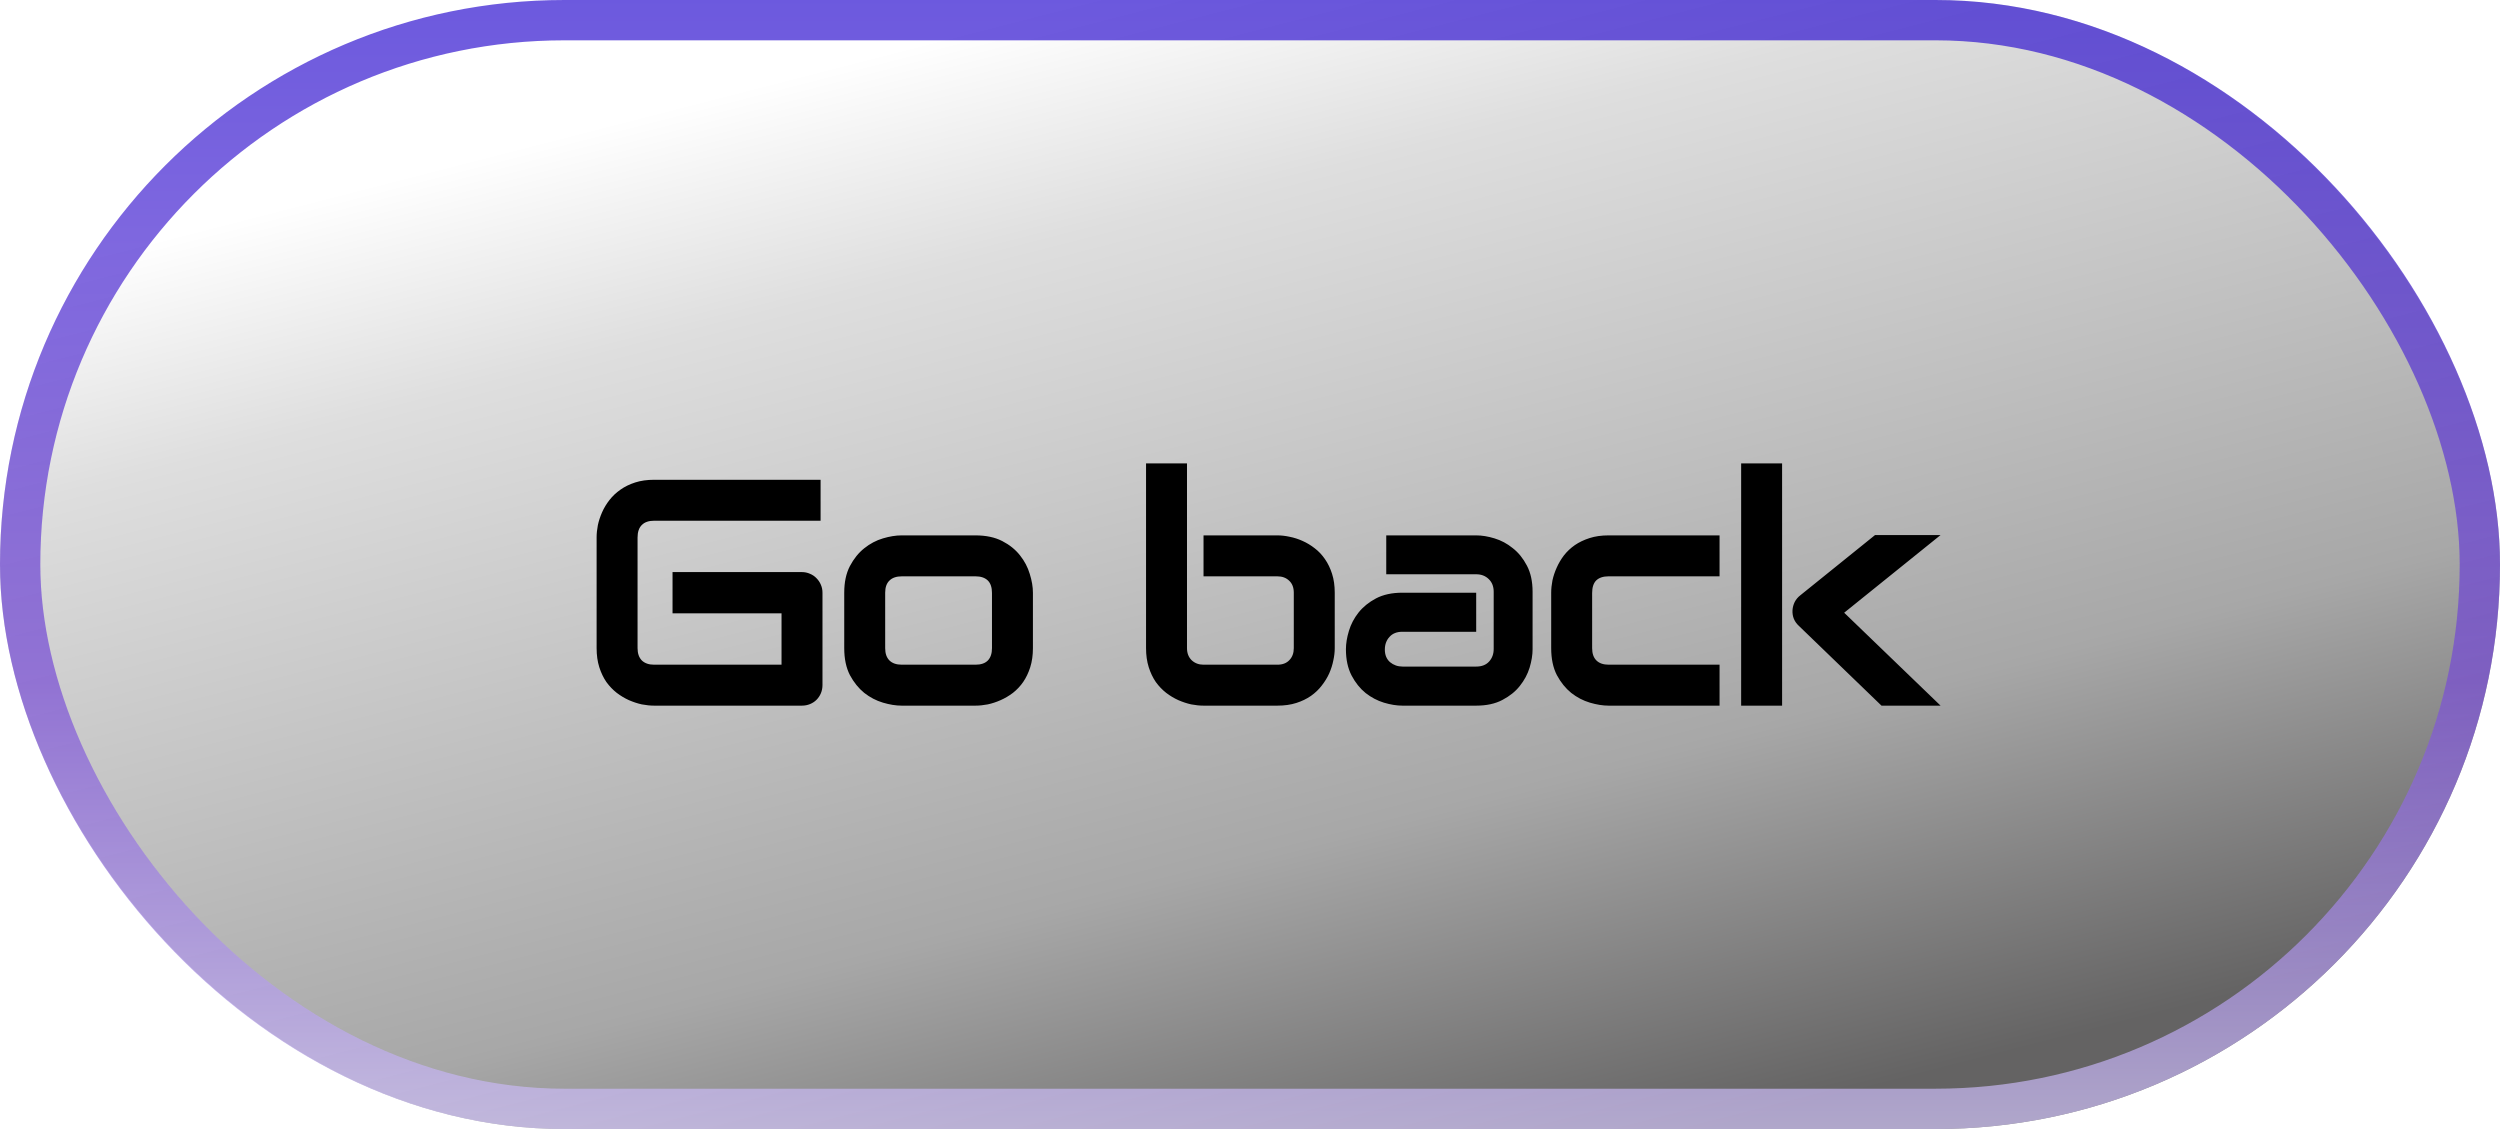 <svg width="124" height="56" viewBox="0 0 124 56" fill="none" xmlns="http://www.w3.org/2000/svg">
<g filter="url(#filter0_b_382_99)">
<rect width="124" height="56" rx="28" fill="url(#paint0_linear_382_99)" fill-opacity="0.9"/>
<rect x="1" y="1" width="122" height="54" rx="27" stroke="url(#paint1_linear_382_99)" stroke-opacity="0.7" stroke-width="2"/>
</g>
<path d="M40.795 33.977C40.795 34.122 40.769 34.258 40.717 34.383C40.665 34.508 40.592 34.617 40.498 34.711C40.41 34.8 40.303 34.87 40.178 34.922C40.053 34.974 39.917 35 39.772 35H32.443C32.256 35 32.053 34.979 31.834 34.938C31.62 34.891 31.407 34.82 31.193 34.727C30.985 34.633 30.785 34.513 30.592 34.367C30.399 34.216 30.227 34.036 30.076 33.828C29.93 33.615 29.813 33.37 29.725 33.094C29.636 32.812 29.592 32.497 29.592 32.148V26.648C29.592 26.461 29.613 26.26 29.654 26.047C29.701 25.828 29.772 25.615 29.865 25.406C29.959 25.193 30.081 24.99 30.233 24.797C30.384 24.604 30.563 24.435 30.772 24.289C30.985 24.138 31.23 24.018 31.506 23.93C31.782 23.841 32.094 23.797 32.443 23.797H40.701V25.828H32.443C32.178 25.828 31.975 25.898 31.834 26.039C31.693 26.18 31.623 26.388 31.623 26.664V32.148C31.623 32.409 31.693 32.612 31.834 32.758C31.98 32.898 32.183 32.969 32.443 32.969H38.764V30.422H33.358V28.375H39.772C39.917 28.375 40.053 28.404 40.178 28.461C40.303 28.513 40.41 28.586 40.498 28.68C40.592 28.773 40.665 28.883 40.717 29.008C40.769 29.128 40.795 29.258 40.795 29.398V33.977ZM51.233 32.148C51.233 32.497 51.189 32.812 51.1 33.094C51.012 33.37 50.895 33.615 50.749 33.828C50.603 34.036 50.434 34.216 50.241 34.367C50.048 34.513 49.845 34.633 49.632 34.727C49.423 34.82 49.21 34.891 48.991 34.938C48.777 34.979 48.574 35 48.382 35H44.718C44.436 35 44.129 34.95 43.796 34.852C43.462 34.753 43.152 34.591 42.866 34.367C42.585 34.138 42.348 33.844 42.155 33.484C41.968 33.12 41.874 32.675 41.874 32.148V29.398C41.874 28.878 41.968 28.438 42.155 28.078C42.348 27.713 42.585 27.419 42.866 27.195C43.152 26.966 43.462 26.802 43.796 26.703C44.129 26.604 44.436 26.555 44.718 26.555H48.382C48.902 26.555 49.345 26.648 49.71 26.836C50.074 27.023 50.368 27.26 50.593 27.547C50.816 27.828 50.978 28.135 51.077 28.469C51.181 28.802 51.233 29.112 51.233 29.398V32.148ZM49.202 29.414C49.202 29.133 49.132 28.924 48.991 28.789C48.85 28.654 48.647 28.586 48.382 28.586H44.733C44.462 28.586 44.257 28.656 44.116 28.797C43.975 28.932 43.905 29.133 43.905 29.398V32.148C43.905 32.414 43.975 32.617 44.116 32.758C44.257 32.898 44.462 32.969 44.733 32.969H48.382C48.658 32.969 48.863 32.898 48.999 32.758C49.134 32.617 49.202 32.414 49.202 32.148V29.414ZM66.203 32.148C66.203 32.341 66.18 32.544 66.133 32.758C66.091 32.971 66.023 33.185 65.93 33.398C65.836 33.607 65.713 33.807 65.562 34C65.417 34.193 65.237 34.365 65.023 34.516C64.815 34.661 64.573 34.779 64.297 34.867C64.021 34.956 63.708 35 63.359 35H59.695C59.503 35 59.3 34.979 59.086 34.938C58.872 34.891 58.659 34.82 58.445 34.727C58.237 34.633 58.036 34.513 57.844 34.367C57.651 34.216 57.479 34.036 57.328 33.828C57.182 33.615 57.065 33.37 56.977 33.094C56.888 32.812 56.844 32.497 56.844 32.148V22.984H58.875V32.148C58.875 32.398 58.953 32.599 59.109 32.75C59.266 32.896 59.461 32.969 59.695 32.969H63.359C63.615 32.969 63.812 32.893 63.953 32.742C64.099 32.591 64.172 32.393 64.172 32.148V29.398C64.172 29.143 64.096 28.945 63.945 28.805C63.794 28.659 63.599 28.586 63.359 28.586H59.695V26.555H63.359C63.552 26.555 63.755 26.578 63.969 26.625C64.182 26.667 64.393 26.734 64.602 26.828C64.815 26.922 65.018 27.044 65.211 27.195C65.404 27.341 65.573 27.521 65.719 27.734C65.865 27.943 65.982 28.185 66.07 28.461C66.159 28.737 66.203 29.049 66.203 29.398V32.148ZM76.016 32.203C76.016 32.484 75.967 32.789 75.868 33.117C75.769 33.44 75.607 33.742 75.383 34.023C75.165 34.3 74.876 34.531 74.516 34.719C74.162 34.906 73.73 35 73.219 35H69.555C69.274 35 68.969 34.95 68.641 34.852C68.318 34.753 68.016 34.594 67.735 34.375C67.459 34.151 67.227 33.862 67.04 33.508C66.852 33.148 66.758 32.714 66.758 32.203C66.758 31.922 66.808 31.617 66.907 31.289C67.006 30.961 67.165 30.659 67.383 30.383C67.607 30.102 67.897 29.867 68.251 29.68C68.61 29.492 69.045 29.398 69.555 29.398H73.219V31.336H69.555C69.279 31.336 69.066 31.422 68.915 31.594C68.764 31.76 68.688 31.969 68.688 32.219C68.688 32.484 68.774 32.693 68.946 32.844C69.123 32.99 69.331 33.062 69.571 33.062H73.219C73.495 33.062 73.709 32.979 73.86 32.812C74.011 32.646 74.087 32.438 74.087 32.188V29.352C74.087 29.086 74.003 28.875 73.837 28.719C73.675 28.562 73.469 28.484 73.219 28.484H68.758V26.555H73.219C73.501 26.555 73.803 26.604 74.126 26.703C74.454 26.802 74.756 26.963 75.032 27.188C75.313 27.406 75.547 27.695 75.735 28.055C75.922 28.409 76.016 28.841 76.016 29.352V32.203ZM85.29 35H79.782C79.501 35 79.194 34.95 78.861 34.852C78.527 34.753 78.217 34.591 77.931 34.367C77.65 34.138 77.413 33.844 77.22 33.484C77.032 33.12 76.939 32.675 76.939 32.148V29.398C76.939 29.206 76.96 29.003 77.001 28.789C77.048 28.576 77.118 28.365 77.212 28.156C77.306 27.943 77.426 27.74 77.572 27.547C77.723 27.354 77.902 27.185 78.111 27.039C78.324 26.893 78.569 26.776 78.845 26.688C79.121 26.599 79.433 26.555 79.782 26.555H85.29V28.586H79.782C79.517 28.586 79.314 28.654 79.173 28.789C79.038 28.924 78.97 29.133 78.97 29.414V32.148C78.97 32.414 79.04 32.617 79.181 32.758C79.322 32.898 79.527 32.969 79.798 32.969H85.29V35ZM96.252 35H93.322L89.228 31.047C88.999 30.838 88.892 30.578 88.908 30.266C88.918 30.12 88.955 29.984 89.017 29.859C89.085 29.729 89.176 29.62 89.291 29.531L93.002 26.539H96.252L91.471 30.391L96.252 35ZM88.392 35H86.361V22.984H88.392V35Z" fill="black"/>
<defs>
<filter id="filter0_b_382_99" x="-5" y="-5" width="134" height="66" filterUnits="userSpaceOnUse" color-interpolation-filters="sRGB">
<feFlood flood-opacity="0" result="BackgroundImageFix"/>
<feGaussianBlur in="BackgroundImageFix" stdDeviation="2.5"/>
<feComposite in2="SourceAlpha" operator="in" result="effect1_backgroundBlur_382_99"/>
<feBlend mode="normal" in="SourceGraphic" in2="effect1_backgroundBlur_382_99" result="shape"/>
</filter>
<linearGradient id="paint0_linear_382_99" x1="54.673" y1="-8.17638e-07" x2="70.059" y2="59.88" gradientUnits="userSpaceOnUse">
<stop stop-color="white"/>
<stop offset="0.176" stop-color="#DBDBDB"/>
<stop offset="0.697" stop-color="#9E9E9E"/>
<stop offset="1" stop-color="#535252"/>
</linearGradient>
<linearGradient id="paint1_linear_382_99" x1="62" y1="0" x2="62" y2="56" gradientUnits="userSpaceOnUse">
<stop stop-color="#2E13D0"/>
<stop offset="0.604" stop-color="#784CD6"/>
<stop offset="1" stop-color="#D2C5F8"/>
</linearGradient>
</defs>
</svg>
